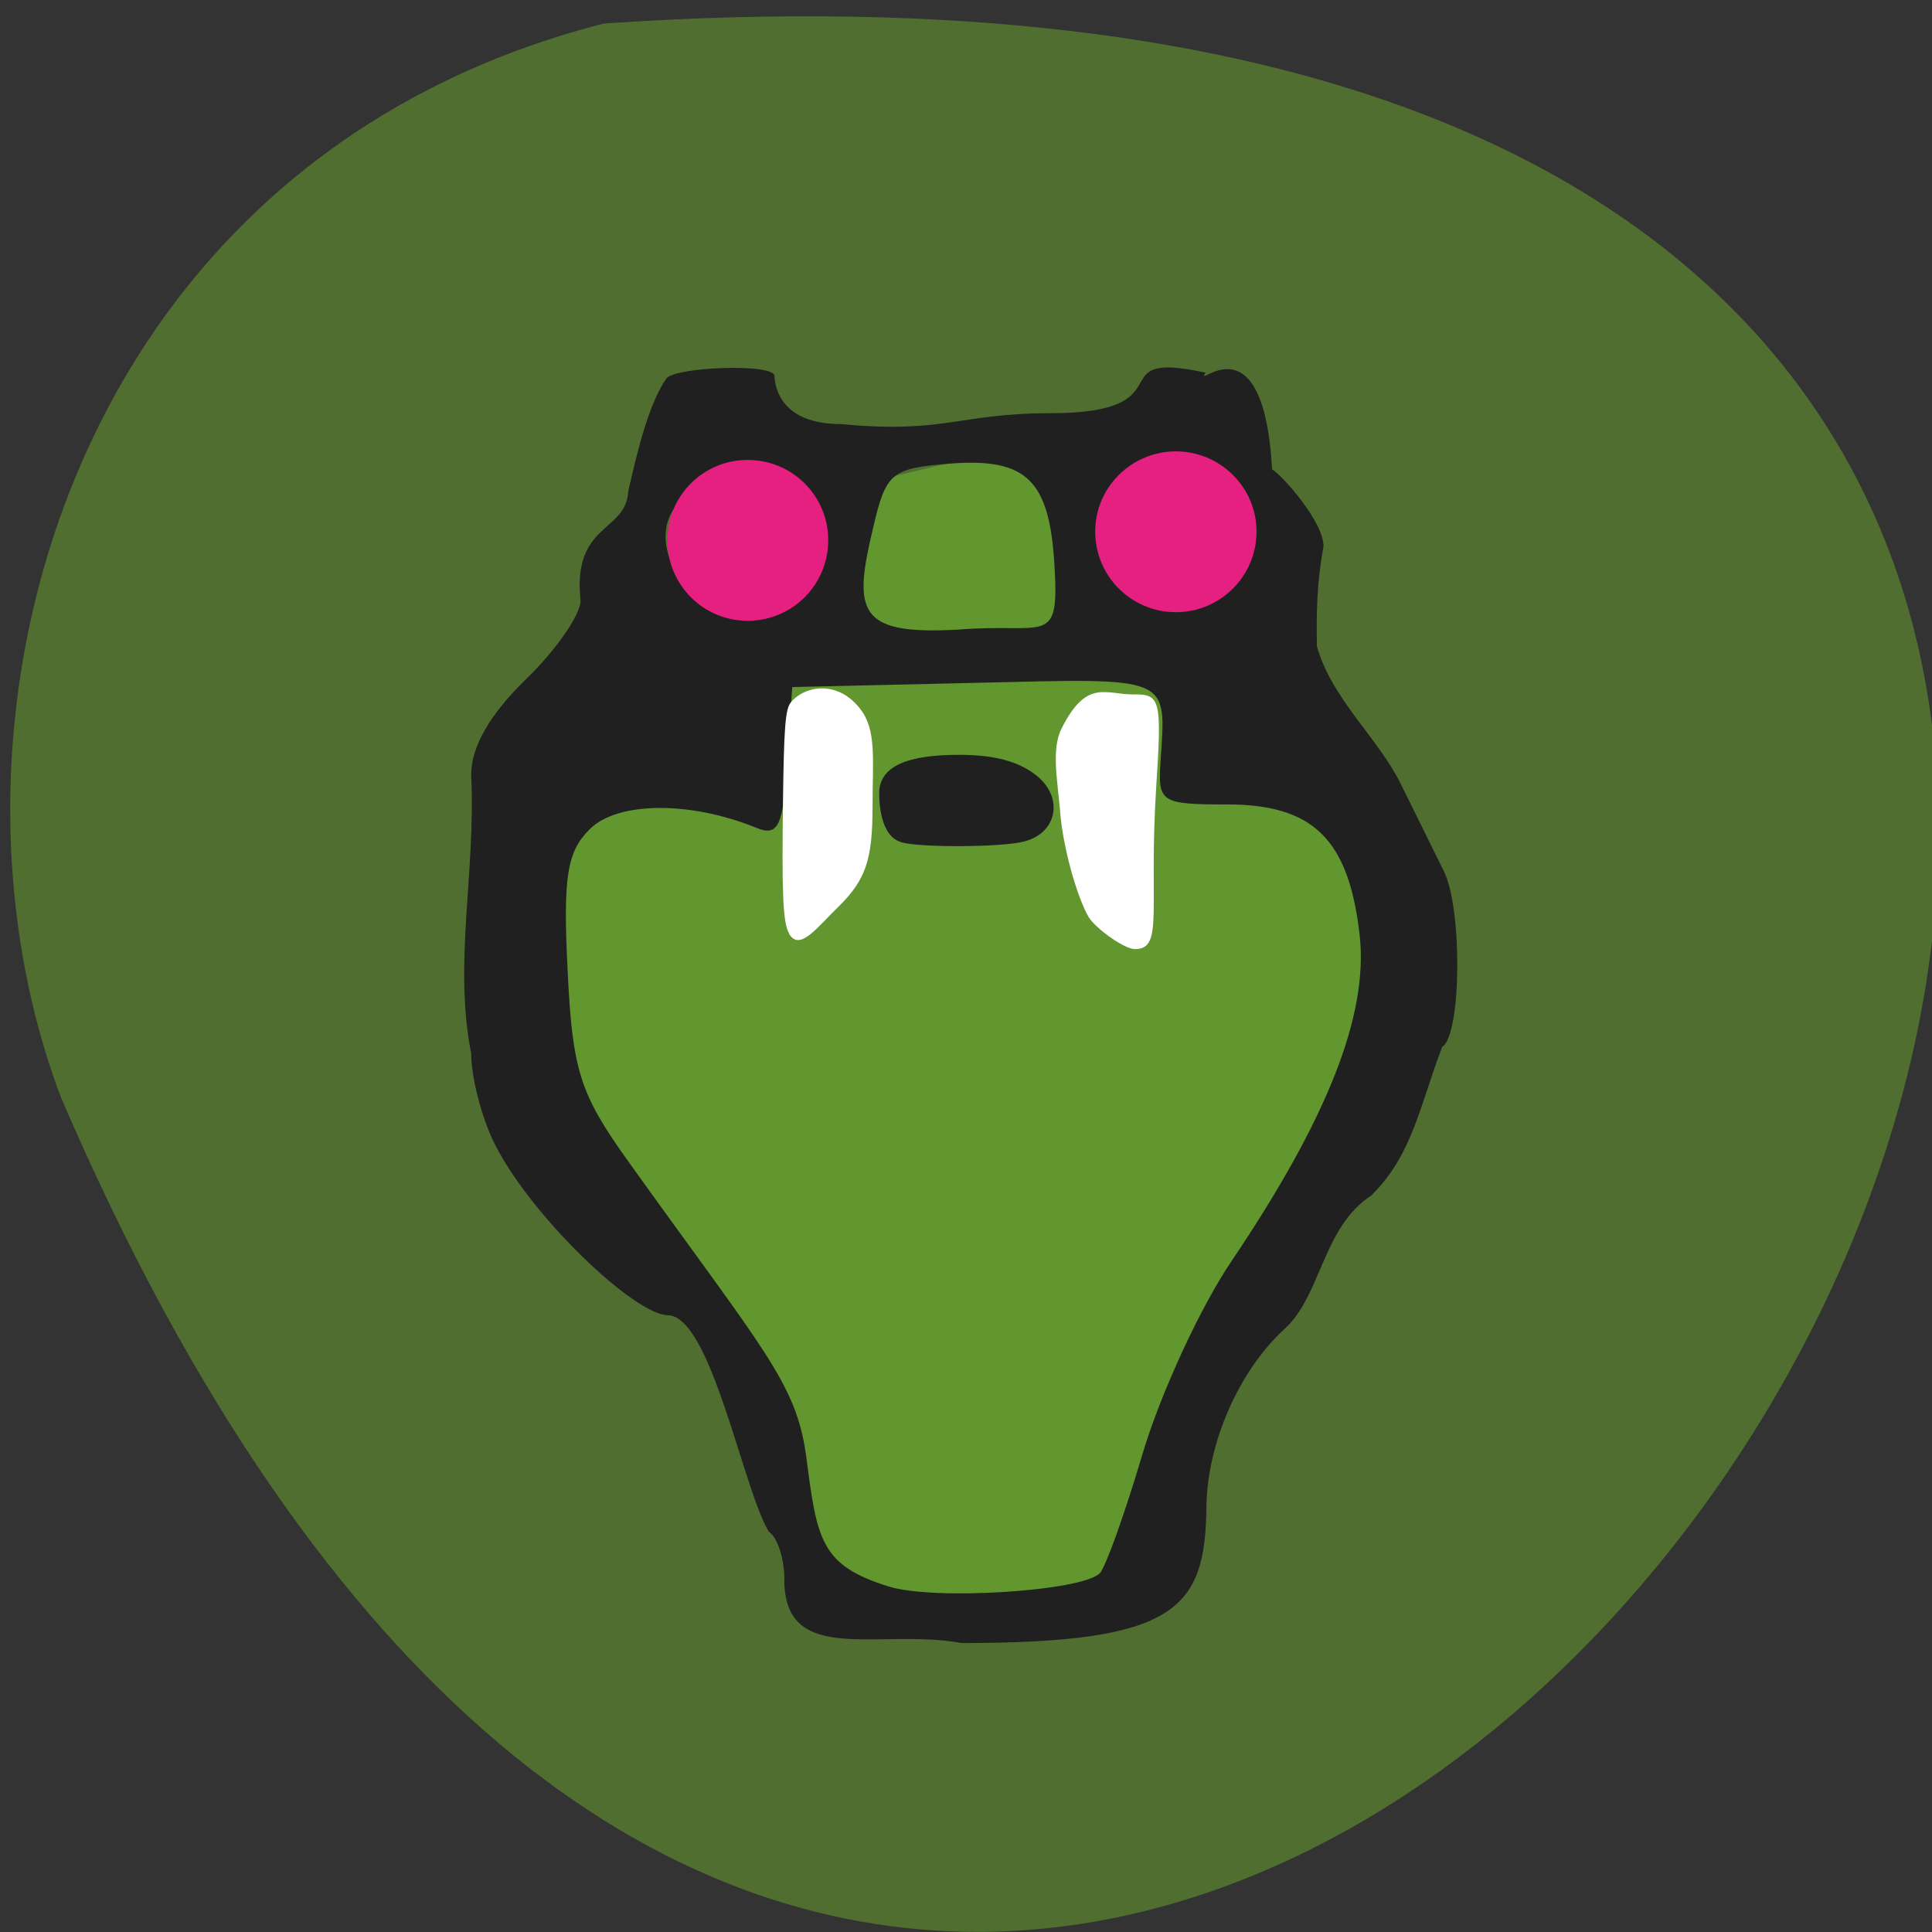 <svg xmlns="http://www.w3.org/2000/svg" viewBox="0 0 16 16"><rect x="0" y="0" width="16" height="16" fill="#333333" stroke="none"/><path d="m 5 0.195 c 23.1 -1.59 4.18 29.1 -4.496 8.891 c -1.176 -3.113 0.059 -7.758 4.496 -8.891" fill="#516e31"/><path d="m 7.25 13.305 c -0.672 -0.234 -0.621 -0.762 -0.75 -1.328 c -0.113 -0.488 -0.41 -1.031 -0.953 -1.734 c -0.949 -1.242 -1.043 -1.461 -1.043 -2.496 c -0.215 -1.676 1.75 -0.547 2.66 -3.746 l 1.457 -0.348 l 1.074 1.926 c -0.359 1.648 1.102 0.609 1.559 1.457 c 0.422 0.797 0.227 1.582 -0.777 3.141 c -0.395 0.613 -0.848 1.535 -1 2.051 c -0.156 0.512 -0.34 0.969 -0.41 1.01 c -0.574 0.117 -1.254 0.219 -1.813 0.07" fill="#62972f"/><g fill="#202020"><path d="m 6.496 13.08 c 0 -0.172 -0.059 -0.352 -0.129 -0.395 c -0.215 -0.355 -0.477 -1.785 -0.836 -1.793 c -0.273 0 -1.137 -0.82 -1.438 -1.426 c -0.105 -0.211 -0.191 -0.547 -0.191 -0.742 c -0.148 -0.754 0.039 -1.488 0 -2.305 c 0 -0.234 0.152 -0.5 0.453 -0.793 c 0.25 -0.242 0.453 -0.535 0.453 -0.652 c -0.07 -0.645 0.379 -0.563 0.395 -0.906 c 0.066 -0.289 0.164 -0.719 0.316 -0.934 c 0.066 -0.094 0.895 -0.129 0.895 -0.02 c 0.004 0.109 0.066 0.398 0.551 0.398 c 0.859 0.082 0.98 -0.09 1.73 -0.09 c 1.168 0 0.383 -0.531 1.289 -0.336 c -0.105 0.16 0.477 -0.5 0.551 0.801 c 0.086 0.051 0.426 0.434 0.426 0.637 c -0.059 0.32 -0.059 0.566 -0.055 0.828 c 0.125 0.441 0.504 0.754 0.695 1.141 c 0.133 0.27 0.293 0.594 0.355 0.719 c 0.156 0.305 0.148 1.359 -0.012 1.457 c -0.184 0.48 -0.246 0.895 -0.586 1.23 c -0.406 0.266 -0.414 0.824 -0.715 1.102 c -0.379 0.344 -0.645 0.945 -0.652 1.477 c -0.008 0.852 -0.254 1.129 -2.027 1.129 c -0.684 -0.125 -1.469 0.199 -1.469 -0.527 m 2.613 -0.051 c 0.047 -0.047 0.207 -0.492 0.355 -0.992 c 0.148 -0.496 0.48 -1.219 0.742 -1.602 c 0.789 -1.172 1.129 -2.031 1.055 -2.691 c -0.09 -0.793 -0.383 -1.082 -1.098 -1.082 c -0.547 0 -0.574 -0.016 -0.551 -0.355 c 0.047 -0.715 0.102 -0.691 -1.527 -0.652 l -1.523 0.035 l -0.043 0.629 c -0.031 0.527 -0.074 0.613 -0.258 0.535 c -0.551 -0.223 -1.148 -0.215 -1.375 0.012 c -0.191 0.188 -0.223 0.398 -0.184 1.172 c 0.039 0.824 0.102 1.02 0.492 1.566 c 1.129 1.578 1.402 1.844 1.484 2.461 c 0.09 0.688 0.117 0.898 0.684 1.074 c 0.375 0.117 1.594 0.039 1.746 -0.109 m -0.375 -8.359 c -0.043 -0.695 -0.23 -0.879 -0.859 -0.832 c -0.492 0.039 -0.535 0.074 -0.641 0.527 c -0.168 0.699 -0.133 0.895 0.703 0.848 c 0.734 -0.059 0.84 0.152 0.797 -0.543 m -2.113 0.121 c 0.352 -0.422 -0.09 -0.949 -0.676 -0.805 c -0.395 0.102 -0.535 0.398 -0.352 0.742 c 0.16 0.301 0.797 0.34 1.027 0.063"/><path d="m 7.461 6.973 c -0.152 -0.043 -0.18 -0.273 -0.18 -0.402 c 0 -0.23 0.242 -0.32 0.66 -0.32 c 0.297 0 0.5 0.055 0.648 0.176 c 0.223 0.184 0.164 0.477 -0.113 0.543 c -0.18 0.047 -0.867 0.051 -1.016 0.004"/></g><g fill="#fff"><path d="m 6.535 7.73 c -0.055 -0.09 -0.059 -0.379 -0.051 -1.07 c 0.008 -0.645 0.02 -0.789 0.066 -0.844 c 0.113 -0.137 0.387 -0.188 0.574 0.055 c 0.137 0.176 0.102 0.414 0.102 0.816 c 0 0.434 -0.059 0.598 -0.273 0.813 c -0.184 0.176 -0.328 0.383 -0.418 0.234"/><path d="m 9.02 7.602 c -0.105 -0.176 -0.223 -0.609 -0.242 -0.898 c -0.02 -0.242 -0.074 -0.504 0.016 -0.676 c 0.207 -0.406 0.359 -0.277 0.594 -0.277 c 0.223 -0.004 0.234 0.047 0.188 0.754 c -0.066 1.02 0.066 1.355 -0.176 1.355 c -0.094 0 -0.328 -0.176 -0.379 -0.258"/></g><g fill="#e52081"><path d="m 6.859 4.473 c 0 0.371 -0.297 0.668 -0.668 0.668 c -0.367 0 -0.664 -0.297 -0.664 -0.668 c 0 -0.367 0.297 -0.664 0.664 -0.664 c 0.371 0 0.668 0.297 0.668 0.664"/><path d="m 10.406 4.402 c 0 0.371 -0.301 0.668 -0.668 0.668 c -0.367 0 -0.668 -0.297 -0.668 -0.668 c 0 -0.367 0.301 -0.664 0.668 -0.664 c 0.367 0 0.668 0.297 0.668 0.664"/></g></svg>